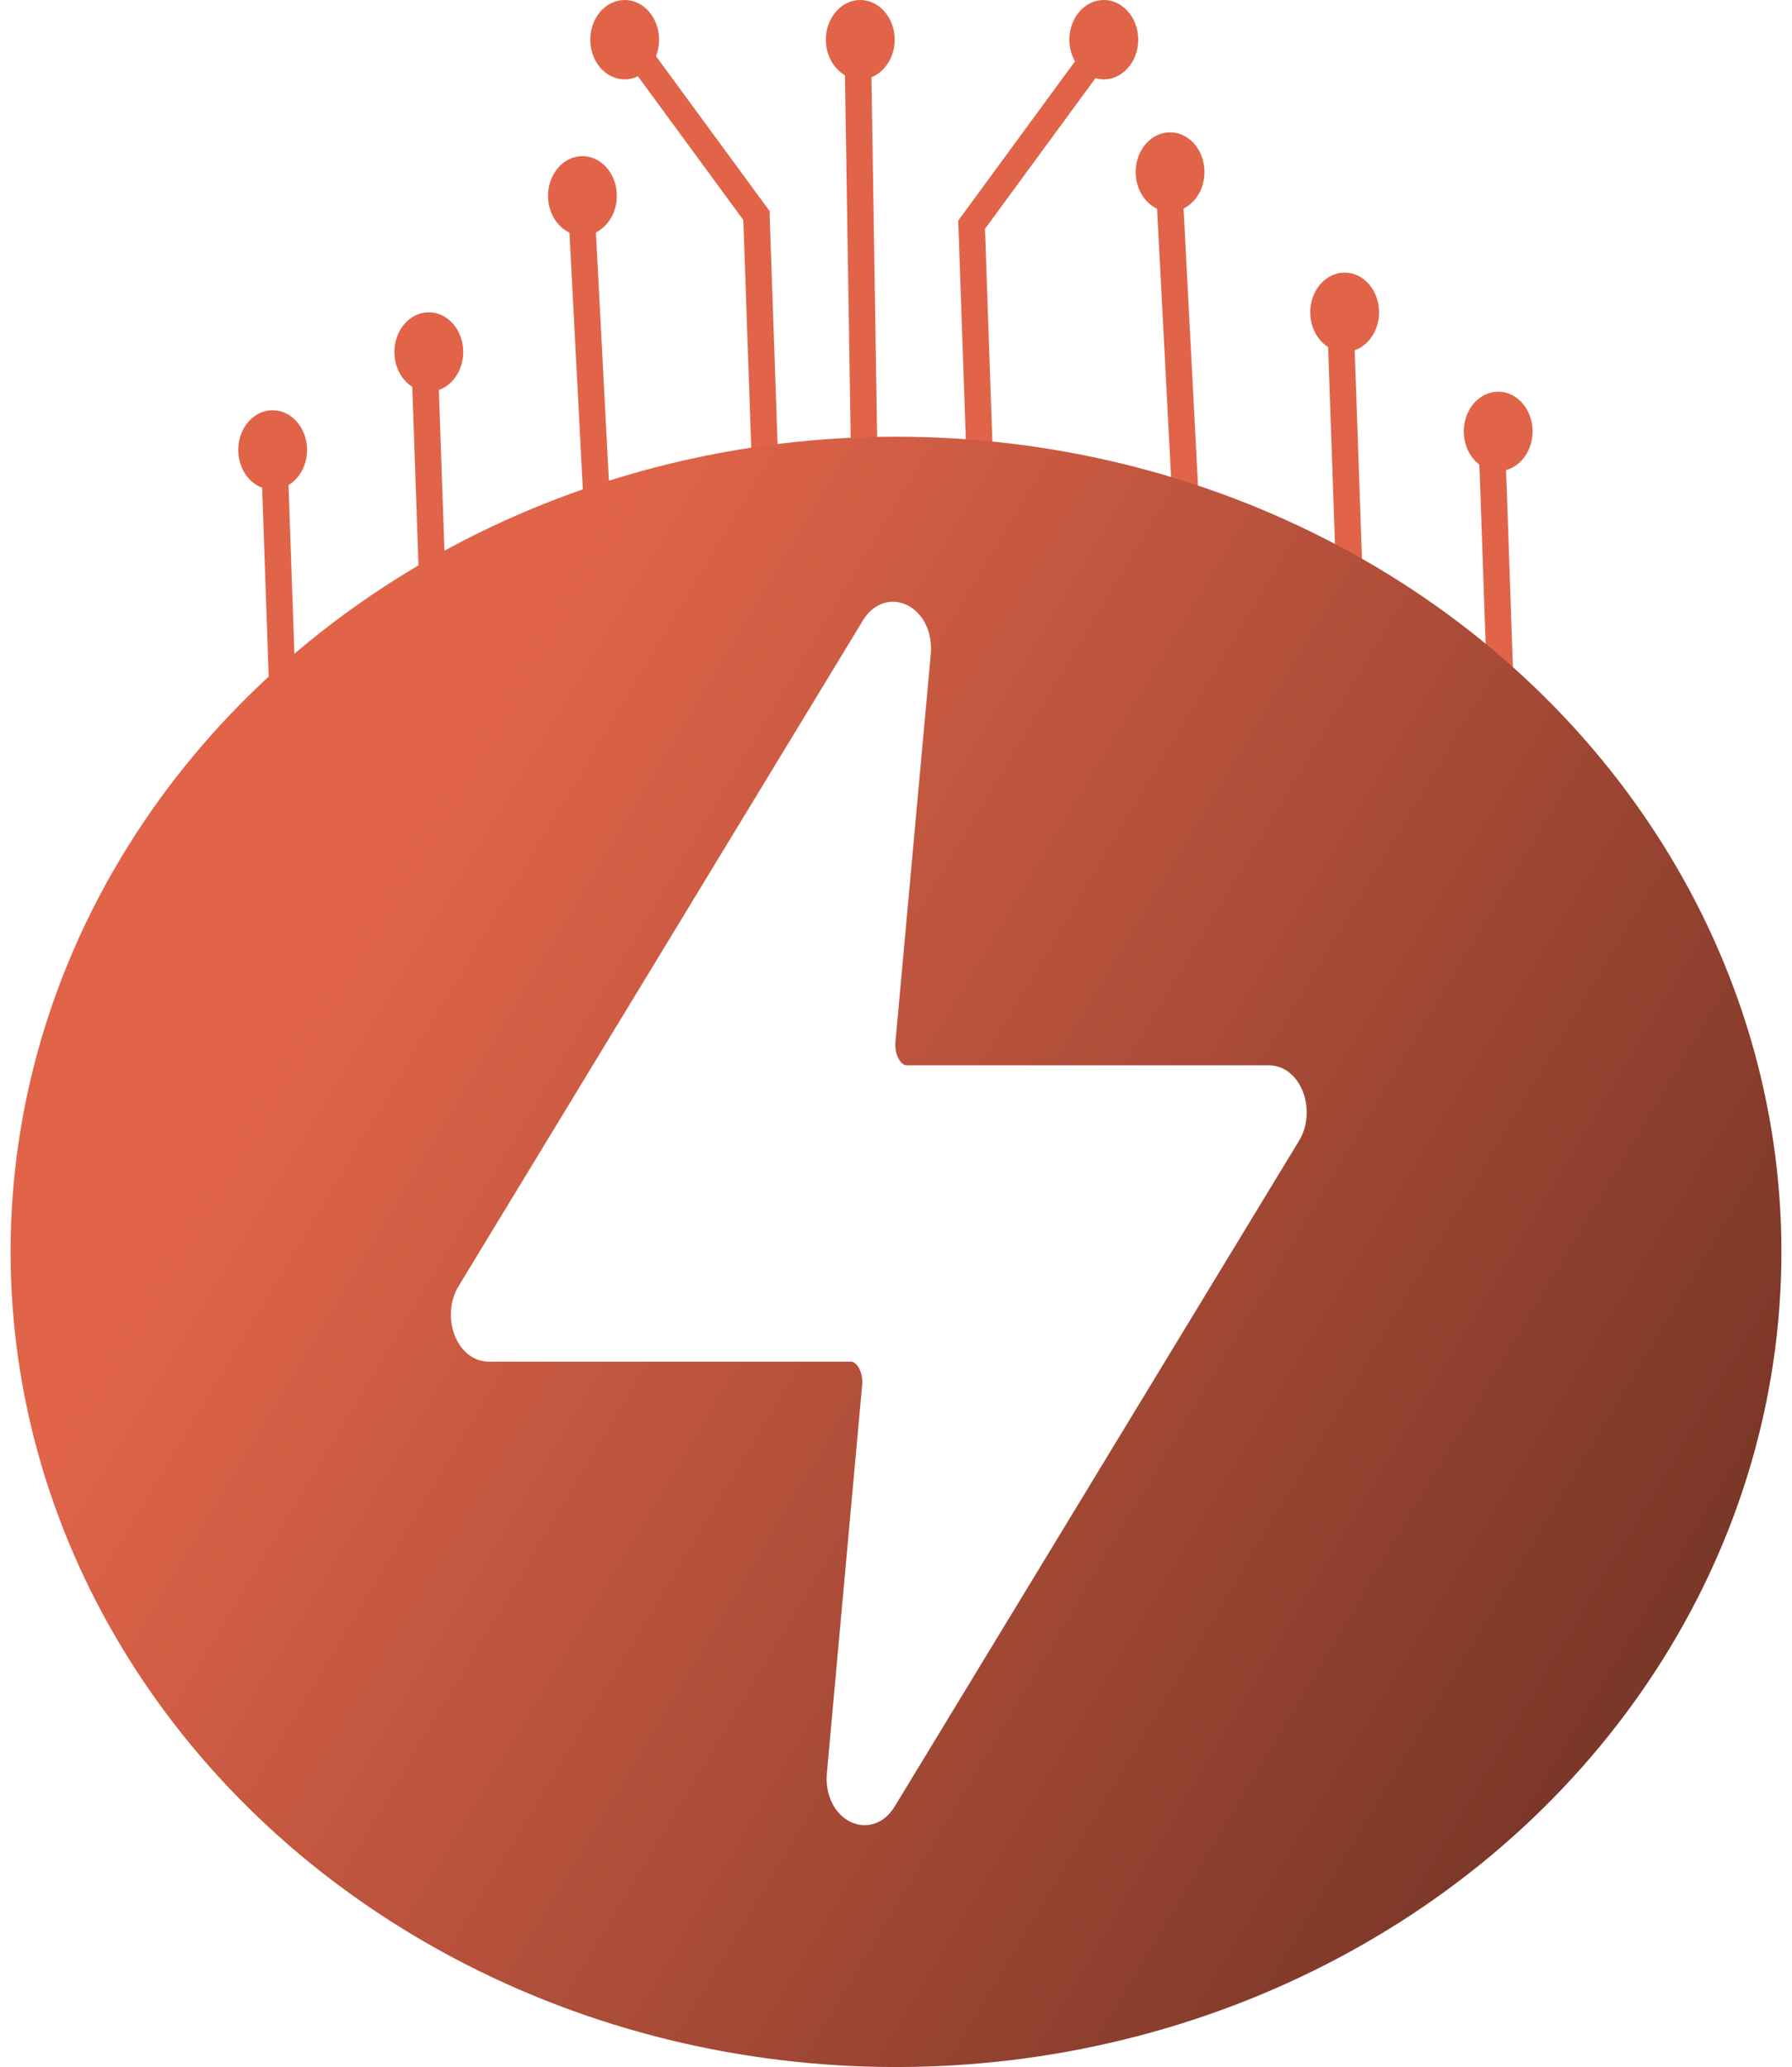 <svg width="677" height="781" viewBox="0 0 677 781" fill="none" xmlns="http://www.w3.org/2000/svg">
<path d="M326.5 173L324 15" stroke="#E16449" stroke-width="10"/>
<path d="M370.12 172.999L367 83" stroke="#E16449" stroke-width="10"/>
<path d="M447.877 188.999L442.039 77" stroke="#E16449" stroke-width="10"/>
<path d="M366.267 85.994L413.917 21" stroke="#E16449" stroke-width="10"/>
<path d="M286.917 82.994L239.267 18" stroke="#E16449" stroke-width="10"/>
<path d="M288.838 169.966L285.719 79.966" stroke="#E16449" stroke-width="10"/>
<ellipse cx="325" cy="15" rx="13" ry="15" fill="#E16449"/>
<ellipse cx="236" cy="15" rx="13" ry="15" fill="#E16449"/>
<ellipse cx="417" cy="15" rx="13" ry="15" fill="#E16449"/>
<path d="M509.838 219.999L506.719 130" stroke="#E16449" stroke-width="10"/>
<path d="M566.838 259.999L563.719 170" stroke="#E16449" stroke-width="10"/>
<path d="M106.838 264.999L103.719 175" stroke="#E16449" stroke-width="10"/>
<ellipse cx="508" cy="118" rx="13" ry="15" fill="#E16449"/>
<ellipse cx="566" cy="163" rx="13" ry="15" fill="#E16449"/>
<ellipse cx="103" cy="170" rx="13" ry="15" fill="#E16449"/>
<path d="M163.838 234.999L160.719 145" stroke="#E16449" stroke-width="10"/>
<ellipse cx="162" cy="133" rx="13" ry="15" fill="#E16449"/>
<ellipse cx="442.039" cy="65" rx="13" ry="15" fill="#E16449"/>
<path d="M225.877 197.999L220.039 86" stroke="#E16449" stroke-width="10"/>
<ellipse cx="220.039" cy="74" rx="13" ry="15" fill="#E16449"/>
<g filter="url(#filter0_d_86_243)">
<g filter="url(#filter1_d_86_243)">
<ellipse cx="338.5" cy="465" rx="334.5" ry="308" fill="url(#paint0_linear_86_243)"/>
</g>
</g>
<path d="M346.648 246.747C347.804 234.109 336.23 227.224 330.296 236.998L177.507 488.575C172.455 496.866 176.763 509.479 184.635 509.479H321.484C327.065 509.479 331.393 516.187 330.688 523.8L317.371 670.279C316.196 682.891 327.75 689.776 333.704 680.002L486.493 428.425C491.545 420.134 487.237 407.521 479.365 407.521H342.516C336.935 407.521 332.607 400.813 333.312 393.2L346.648 246.747Z" fill="white" stroke="white" stroke-width="10" stroke-linecap="round" stroke-linejoin="round"/>
<defs>
<filter id="filter0_d_86_243" x="0" y="157" width="677" height="624" filterUnits="userSpaceOnUse" color-interpolation-filters="sRGB">
<feFlood flood-opacity="0" result="BackgroundImageFix"/>
<feColorMatrix in="SourceAlpha" type="matrix" values="0 0 0 0 0 0 0 0 0 0 0 0 0 0 0 0 0 0 127 0" result="hardAlpha"/>
<feOffset dy="4"/>
<feGaussianBlur stdDeviation="2"/>
<feComposite in2="hardAlpha" operator="out"/>
<feColorMatrix type="matrix" values="0 0 0 0 0 0 0 0 0 0 0 0 0 0 0 0 0 0 0.25 0"/>
<feBlend mode="normal" in2="BackgroundImageFix" result="effect1_dropShadow_86_243"/>
<feBlend mode="normal" in="SourceGraphic" in2="effect1_dropShadow_86_243" result="shape"/>
</filter>
<filter id="filter1_d_86_243" x="0" y="157" width="677" height="624" filterUnits="userSpaceOnUse" color-interpolation-filters="sRGB">
<feFlood flood-opacity="0" result="BackgroundImageFix"/>
<feColorMatrix in="SourceAlpha" type="matrix" values="0 0 0 0 0 0 0 0 0 0 0 0 0 0 0 0 0 0 127 0" result="hardAlpha"/>
<feOffset dy="4"/>
<feGaussianBlur stdDeviation="2"/>
<feComposite in2="hardAlpha" operator="out"/>
<feColorMatrix type="matrix" values="0 0 0 0 0 0 0 0 0 0 0 0 0 0 0 0 0 0 0.25 0"/>
<feBlend mode="normal" in2="BackgroundImageFix" result="effect1_dropShadow_86_243"/>
<feBlend mode="normal" in="SourceGraphic" in2="effect1_dropShadow_86_243" result="shape"/>
</filter>
<linearGradient id="paint0_linear_86_243" x1="104" y1="391.5" x2="582" y2="678" gradientUnits="userSpaceOnUse">
<stop stop-color="#E16449"/>
<stop offset="1" stop-color="#7B3728"/>
</linearGradient>
</defs>
</svg>
